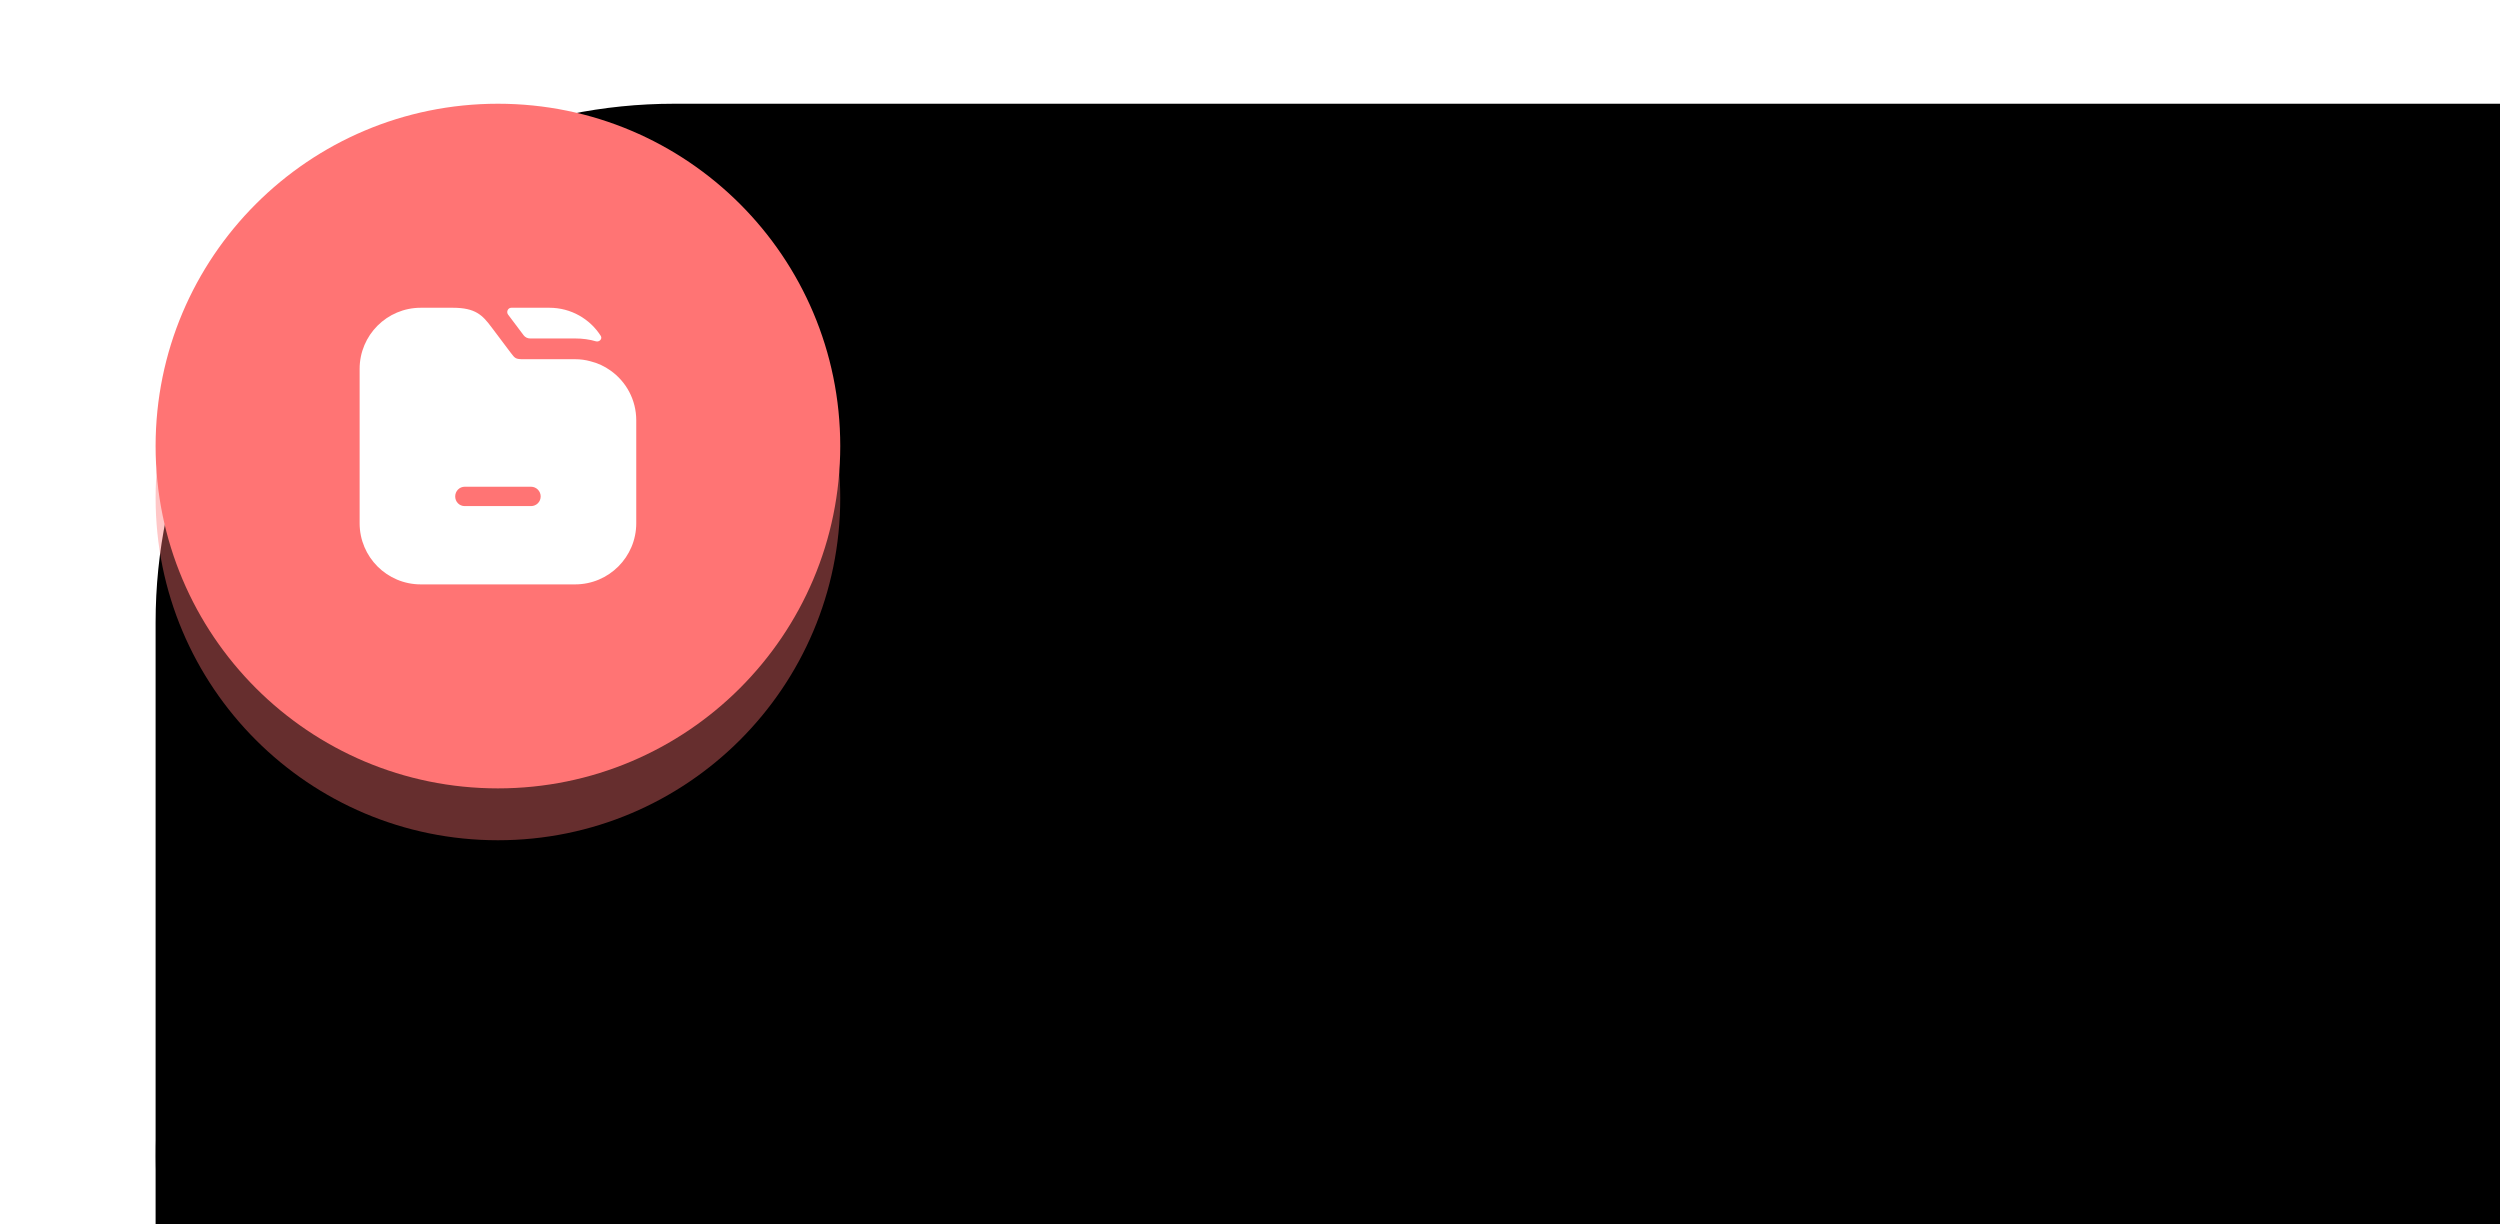 <svg width="241" height="118" viewBox="0 0 241 118" fill="#0000000" xmlns="http://www.w3.org/2000/svg">
  <path d="M15 60C15 32.386 37.386 10 65 10H241V118H15V60Z" class=" dark:fill-#1E293B"/>
  
  <g opacity="0.4" filter="url(#filter0_f_228_4096)">
    <circle cx="48" cy="48" r="33" fill="#FF7474"/>
  </g>
  <circle cx="48" cy="43" r="33" fill="#FF7474"/>
  
  <path d="M57.915 32.381C58.091 32.658 57.789 32.981 57.468 32.908V32.908C56.842 32.721 56.148 32.628 55.442 32.628H51.1C50.854 32.628 50.621 32.512 50.473 32.315L48.975 30.321V30.321C48.787 30.055 48.965 29.668 49.291 29.668H52.962C55.043 29.668 56.877 30.749 57.915 32.381Z" fill="white"/>
  
  <path d="M58.855 35.721C58.281 35.308 57.628 35.001 56.921 34.828C56.441 34.695 55.948 34.628 55.441 34.628H50.481C49.708 34.628 49.655 34.561 49.241 34.015L47.375 31.535C46.508 30.375 45.828 29.668 43.655 29.668H40.561C37.308 29.668 34.668 32.308 34.668 35.561V50.441C34.668 53.695 37.308 56.335 40.561 56.335H55.441C58.695 56.335 61.335 53.695 61.335 50.441V40.521C61.335 38.535 60.361 36.788 58.855 35.721ZM51.188 48.788H44.801C44.281 48.788 43.881 48.375 43.881 47.855C43.881 47.348 44.281 46.921 44.801 46.921H51.188C51.708 46.921 52.121 47.348 52.121 47.855C52.121 48.375 51.708 48.788 51.188 48.788Z" fill="white"/>
  
  <mask id="mask0_228_4096" style="mask-type:alpha" maskUnits="userSpaceOnUse" x="15" y="32" width="226" height="86">
    <rect x="15" y="32" width="226" height="86" fill="red"/>
  </mask>
  
  <g mask="url(#mask0_228_4096)">
    <path d="M15.133 132.681V114.105C14.327 105.471 16.298 88.346 46.836 86.213C74.884 84.255 80.853 80.301 95.553 54.531C107.653 33.317 126.126 32.916 143.043 32.548C145.259 32.499 147.449 32.452 149.594 32.358C160.963 31.861 198.081 31.802 223.5 32.001C252 32 241 29.71 241 40.501V224.287C241 235.175 232.146 244.001 221.225 244.001H34.775C23.854 244.001 15 235.175 15 224.287V132.681H15.133Z" class="fill-transparent dark:fill-transparent"/>
  </g>
  
  <defs>
    <filter id="filter0_f_228_4096" x="0.875" y="0.875" width="94.25" height="94.25" filterUnits="userSpaceOnUse" color-interpolation-filters="sRGB">
      <feFlood flood-opacity="0" result="BackgroundImageFix"/>
      <feBlend mode="normal" in="SourceGraphic" in2="BackgroundImageFix" result="shape"/>
      <feGaussianBlur stdDeviation="7.062" result="effect1_foregroundBlur_228_4096"/>
    </filter>
  </defs>
</svg>
